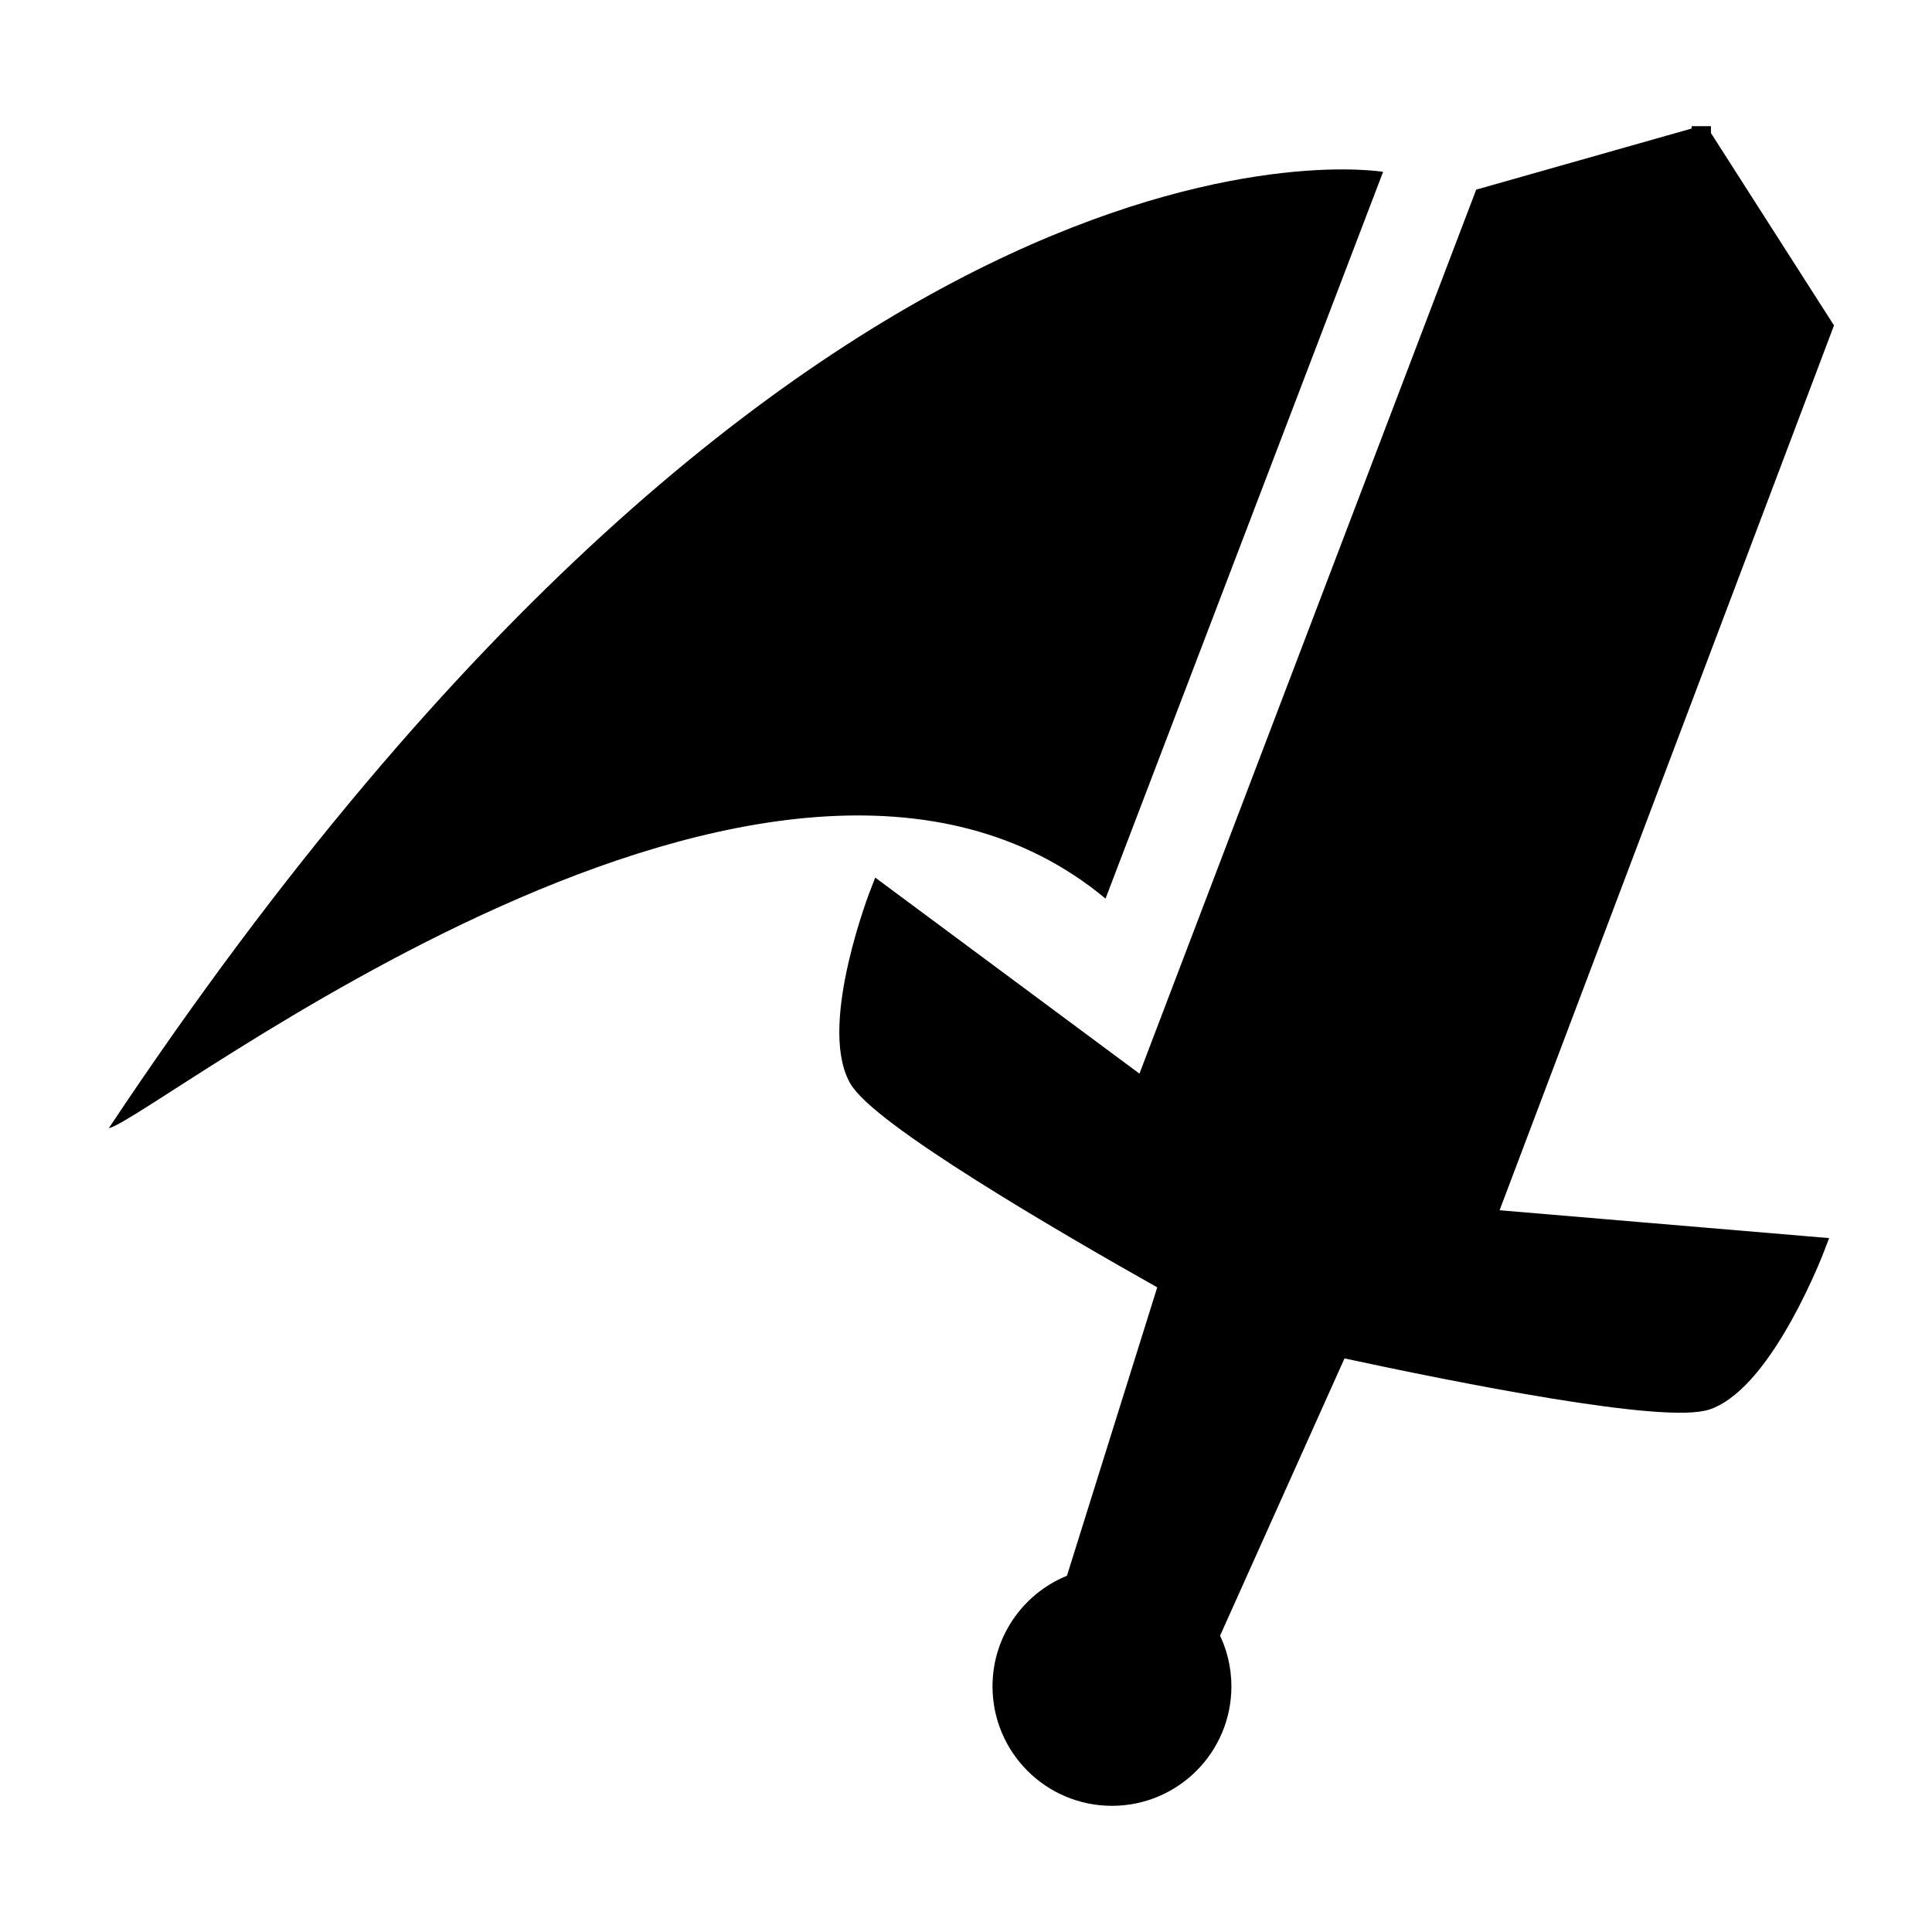 <svg xmlns="http://www.w3.org/2000/svg" xmlns:xlink="http://www.w3.org/1999/xlink" version="1.1" baseProfile="tiny" x="0px" y="0px" viewBox="0 0 100 100" xml:space="preserve"><path d="M57.222,46.512L71.589,8.895c0,0-29.649-5.093-65.959,49.502C7.98,57.876,40.111,32.274,57.222,46.512z"></path><path stroke="#000000" stroke-miterlimit="10" d="M94.371,16.902l-6.313-9.87V7.031h-0.001v0.001l-11.271,3.196L59.21,56.366  L45.529,46.215c0,0-2.633,6.755-1.115,9.566c1.058,1.96,10.471,7.461,16.082,10.616l-4.866,15.544  c-2.189,0.788-3.758,2.884-3.758,5.346c0,3.14,2.545,5.682,5.683,5.682s5.682-2.542,5.682-5.682c0-0.942-0.231-1.831-0.639-2.614  l6.702-14.935c6.292,1.36,16.986,3.487,19.077,2.725c3.001-1.099,5.596-7.936,5.596-7.936l-17.056-1.442L94.371,16.902z   M64.639,68.691c0.011,0.007,0.018,0.01,0.018,0.01l0,0L64.639,68.691z"></path></svg>